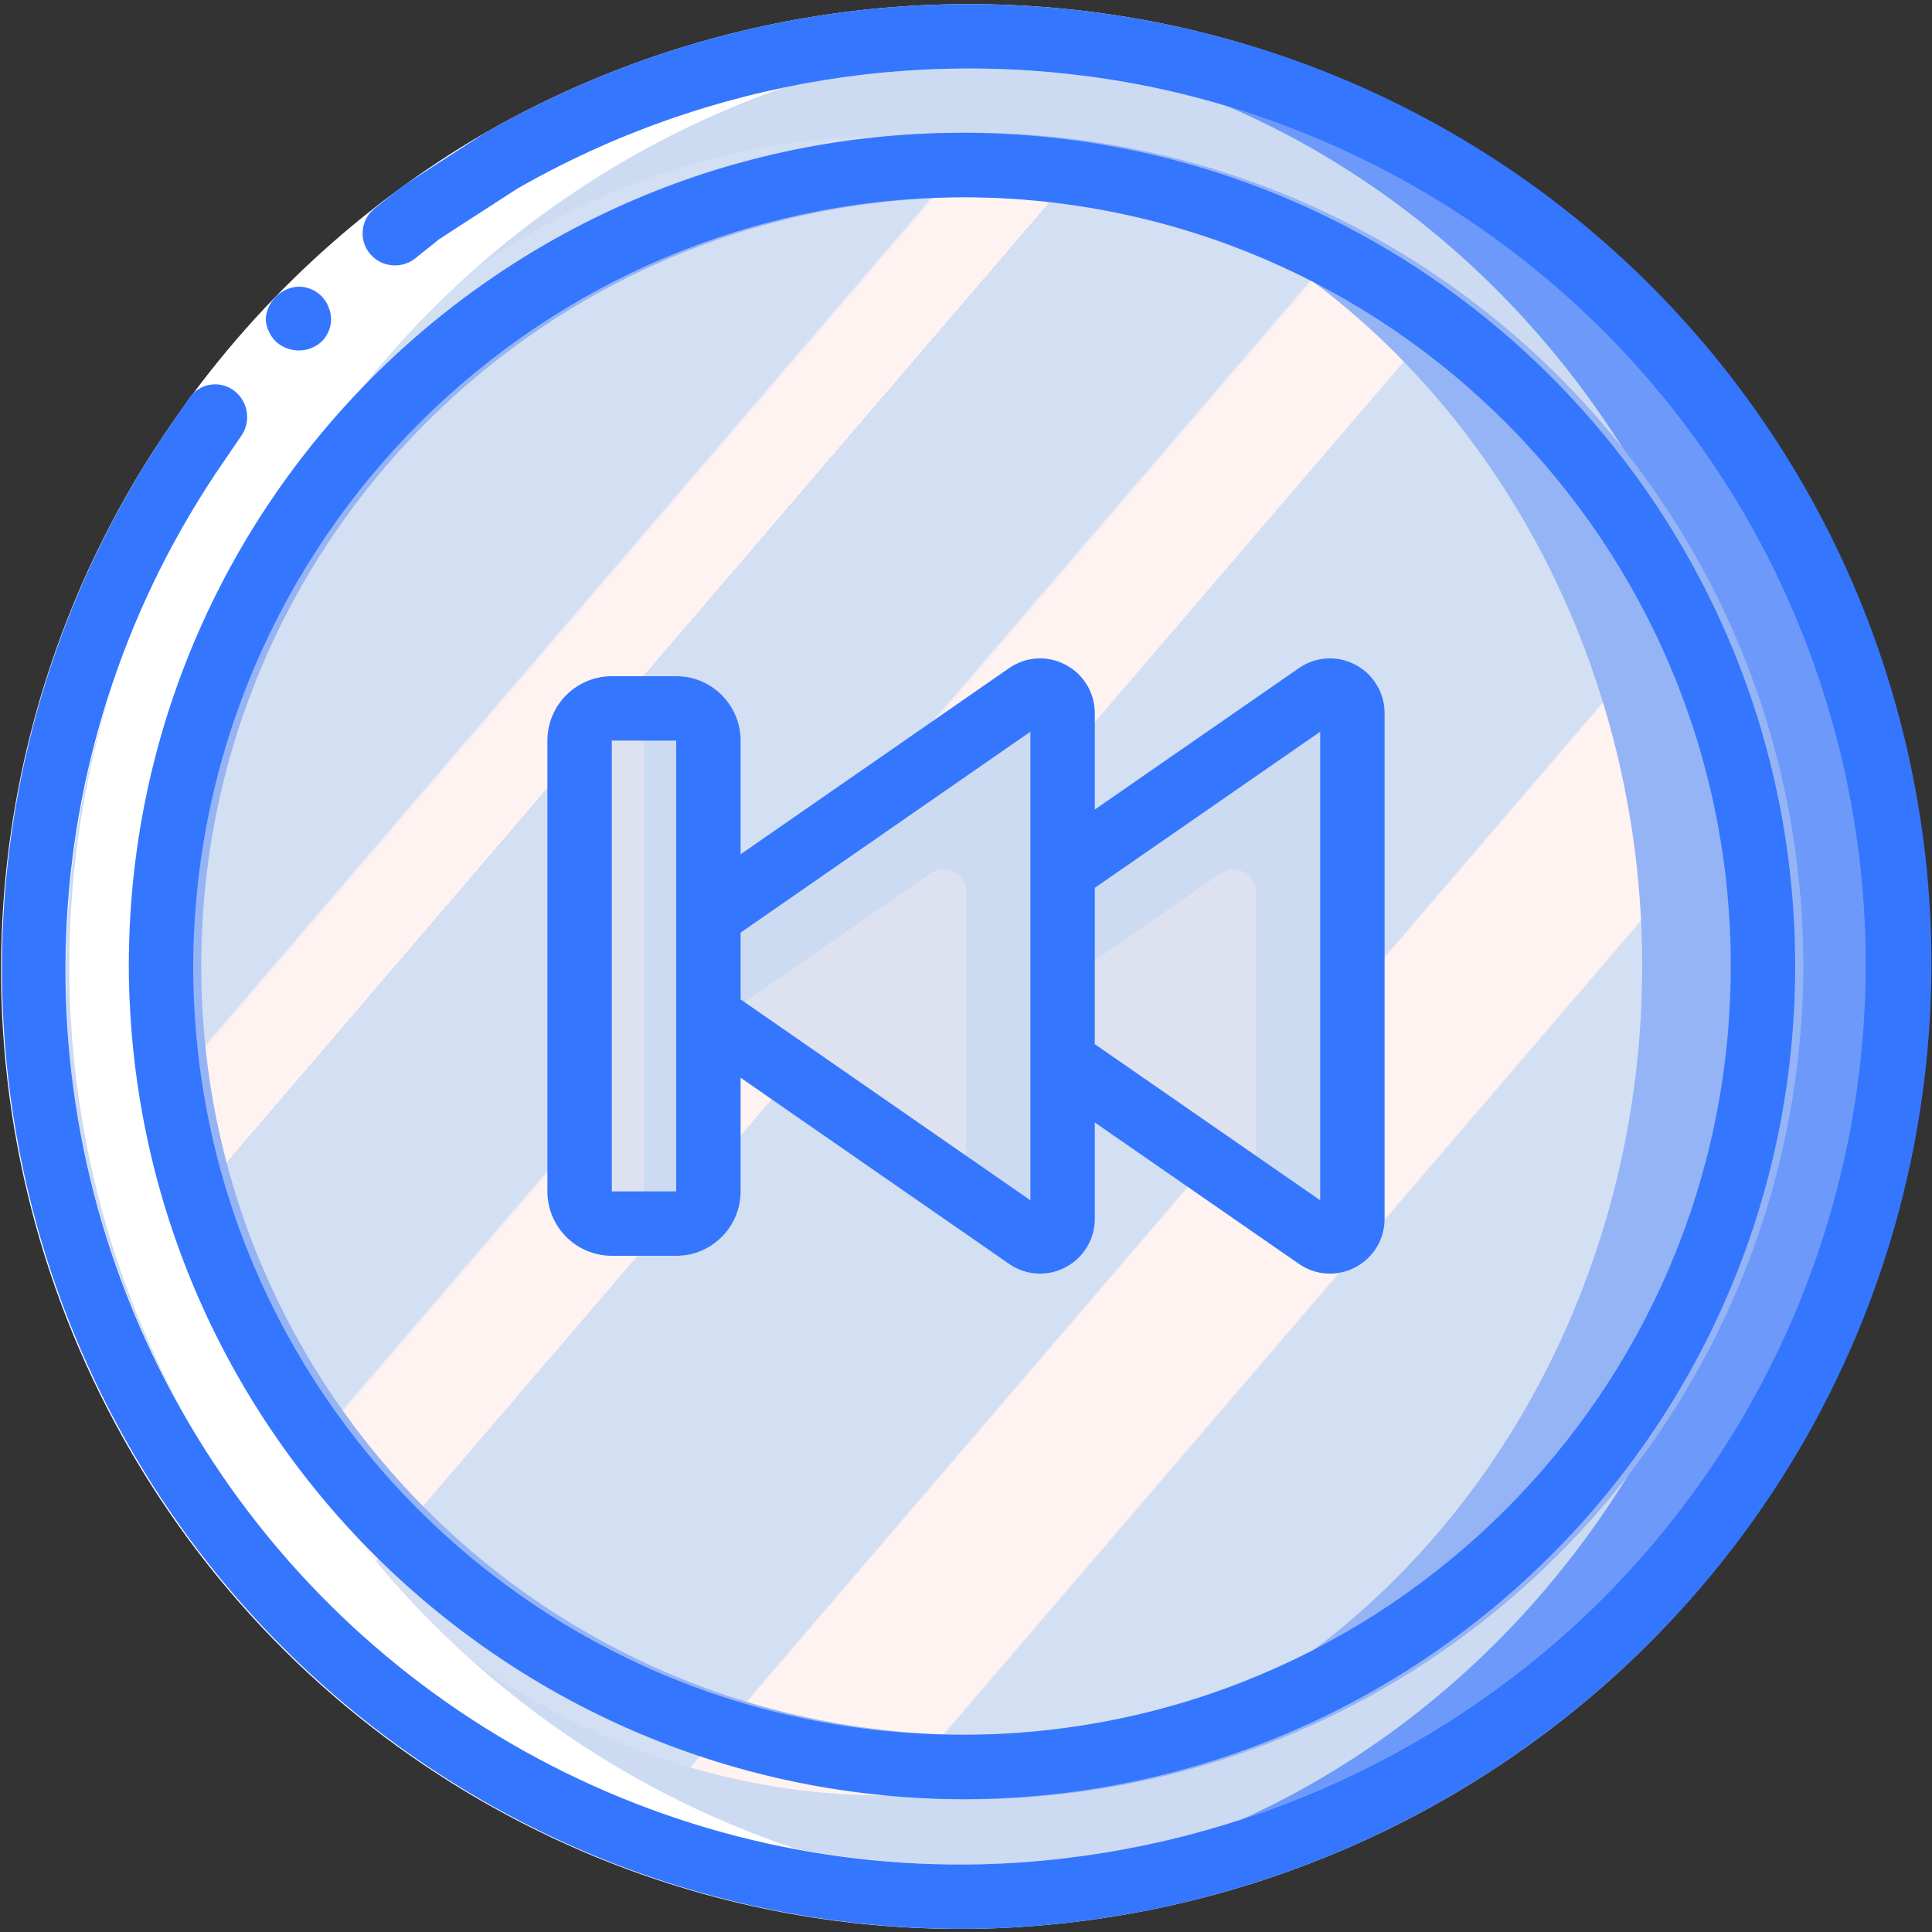 <?xml version="1.0" ?><svg height="60px" version="1.1" viewBox="0 0 60 60" width="60px" xmlns="http://www.w3.org/2000/svg" xmlns:xlink="http://www.w3.org/1999/xlink"><rect x="0" y="0" width="60" height="60" fill="#333333" stroke="none"/><title/><desc/><defs><linearGradient id="linearGradient-1" x1="13.649%" x2="86.351%" y1="16.838%" y2="83.162%"><stop offset="0%" stop-color="#D3DFF2"/><stop offset="17.173%" stop-color="#D3DFF2"/><stop offset="20%" stop-color="#D3DFF2"/><stop offset="20.016%" stop-color="#DAE2F2"/><stop offset="20.071%" stop-color="#EBEAF2"/><stop offset="20.138%" stop-color="#F6EFF2"/><stop offset="20.232%" stop-color="#FDF2F2"/><stop offset="20.495%" stop-color="#FFF3F2"/><stop offset="25.222%" stop-color="#FFF3F2"/><stop offset="26%" stop-color="#FFF3F2"/><stop offset="26%" stop-color="#D3DFF2"/><stop offset="39.739%" stop-color="#D3DFF2"/><stop offset="42%" stop-color="#D3DFF2"/><stop offset="42.016%" stop-color="#DAE2F2"/><stop offset="42.071%" stop-color="#EBEAF2"/><stop offset="42.138%" stop-color="#F6EFF2"/><stop offset="42.232%" stop-color="#FDF2F2"/><stop offset="42.495%" stop-color="#FFF3F2"/><stop offset="48.939%" stop-color="#FFF3F2"/><stop offset="50%" stop-color="#FFF3F2"/><stop offset="50.003%" stop-color="#F8F0F2"/><stop offset="50.014%" stop-color="#E7E8F2"/><stop offset="50.028%" stop-color="#DCE3F2"/><stop offset="50.047%" stop-color="#D5E0F2"/><stop offset="50.1%" stop-color="#D3DFF2"/><stop offset="70.622%" stop-color="#D3DFF2"/><stop offset="74%" stop-color="#D3DFF2"/><stop offset="74.1%" stop-color="#FFF3F2"/><stop offset="83.459%" stop-color="#FFF3F2"/><stop offset="85%" stop-color="#FFF3F2"/><stop offset="85.1%" stop-color="#D3DFF2"/></linearGradient></defs><g fill="none" fill-rule="evenodd" id="Page-1" stroke="none" stroke-width="1"><g fill-rule="nonzero" id="006---Skip-Backward"><g id="Icons" transform="translate(1, 1)"><path d="M58,29 C57.985,36.676 54.921,44.031 49.482,49.447 C44.043,54.863 36.676,57.897 29,57.88 C28.33,57.88 27.66,57.86 27,57.8 C11.815,56.819 1.57651669e-14,44.217 1.39888101e-14,29 C1.22124533e-14,13.783 11.815,1.181 27,0.2 C27.66,0.14 28.33,0.12 29,0.12 C36.676,0.103 44.043,3.137 49.482,8.553 C54.921,13.969 57.985,21.324 58,29 Z" fill="#6D9AFA" id="Shape"/><ellipse cx="27" cy="29" fill="#CCDBF2" id="Oval" rx="27" ry="28.8"/><path d="M55,29 C54.952,43.32 43.32,54.898 29,54.88 C28.16,54.88 27.33,54.84 26.5,54.76 C13.187,53.536 3,42.369 3,29 C3,15.631 13.187,4.464 26.5,3.24 C27.33,3.16 28.16,3.12 29,3.12 C43.32,3.102 54.952,14.68 55,29 Z" fill="#95B4F6" id="Shape"/><ellipse cx="26.5" cy="29" fill="url(#linearGradient-1)" id="Oval" rx="23.5" ry="25.76"/><path d="M29,54.875 C14.726,54.806 3.204,43.191 3.25,28.917 C3.295,14.643 14.892,3.102 29.166,3.125 C43.441,3.148 55,14.726 55,29 C54.949,43.318 43.318,54.893 29,54.875 Z M29,5.125 C15.83,5.194 5.204,15.913 5.249,29.083 C5.295,42.253 15.996,52.898 29.166,52.875 C42.336,52.852 53,42.17 53,29 C52.95,15.786 42.214,5.106 29,5.125 Z" fill="#95B4F6" id="Shape"/><path d="M41,21.15 L41,36.85 C41.001,37.109 40.858,37.347 40.63,37.469 C40.401,37.59 40.124,37.575 39.91,37.43 L38,36.11 L32,31.95 L32,26.05 L39.91,20.57 C40.124,20.425 40.401,20.41 40.63,20.531 C40.858,20.653 41.001,20.891 41,21.15 Z" fill="#CCDBF2" id="Shape"/><path d="M32,21.15 L32,36.85 C32.001,37.109 31.858,37.347 31.63,37.469 C31.401,37.59 31.124,37.575 30.91,37.43 L29,36.11 L29,26.7 C29.001,26.441 28.858,26.203 28.63,26.081 C28.401,25.96 28.124,25.975 27.91,26.12 L21.25,30.74 L21,30.56 L21,27.44 L30.91,20.57 C31.124,20.425 31.401,20.41 31.63,20.531 C31.858,20.653 32.001,20.891 32,21.15 Z" fill="#CCDBF2" id="Shape"/><path d="M29,26.7 L29,36.11 L21.25,30.74 L27.91,26.12 C28.124,25.975 28.401,25.96 28.63,26.081 C28.858,26.203 29.001,26.441 29,26.7 Z" fill="#CCDBF2" id="Shape"/><path d="M38,26.7 L38,36.11 L32,31.95 L32,29.52 L36.91,26.12 C37.124,25.975 37.401,25.96 37.63,26.081 C37.858,26.203 38.001,26.441 38,26.7 Z" fill="#DEE2F0" id="Shape"/><path d="M29,26.7 L29,36.11 L21.25,30.74 L27.91,26.12 C28.124,25.975 28.401,25.96 28.63,26.081 C28.858,26.203 29.001,26.441 29,26.7 Z" fill="#DEE2F0" id="Shape"/><rect fill="#CCDBF2" height="16" id="Rectangle-path" rx="1" transform="translate(19, 29) rotate(-180) translate(-19, -29) " width="4" x="17" y="21"/><rect fill="#DEE2F0" height="16" id="Rectangle-path" rx="1" transform="translate(18, 29) rotate(180) translate(-18, -29) " width="2" x="17" y="21"/></g><g fill="#FFFFFF" id="Layer_13" transform="translate(2, 1)"><path d="M30.45,57.87 C19.791,58.384 9.716,52.983 4.243,43.822 C-1.229,34.661 -1.21,23.229 4.295,14.087 C9.799,4.945 19.893,-0.421 30.55,0.13 C15.146,0.848 3.018,13.532 2.991,28.952 C2.964,44.373 15.048,57.099 30.45,57.87 Z" id="Shape"/></g><g id="Outline"><path d="M16.062,5.86 C6.299,11.531 0.867,22.486 2.264,33.69 C4.133,47.777 16.297,58.204 30.504,57.896 C37.361,57.711 43.919,55.052 48.969,50.409 C56.673,43.349 59.764,32.564 56.97,22.495 C54.176,12.427 45.969,4.777 35.729,2.696 C29.007,1.326 22.016,2.45 16.062,5.86 L15.062,4.128 C21.44,0.474 28.93,-0.731 36.132,0.737 C47.089,2.993 55.862,11.191 58.854,21.971 C61.846,32.75 58.554,44.297 50.327,51.878 C44.918,56.852 37.891,59.7 30.546,59.896 C19.349,60.167 8.946,54.136 3.619,44.285 C-1.708,34.433 -1.06,22.426 5.297,13.205 C7.837,9.491 11.173,6.39 15.062,4.127 L16.062,5.86 Z" fill="#FFFFFF" id="Shape"/><path d="M36.132,0.737 C28.93,-0.731 21.44,0.474 15.062,4.128 L13.325,5.249 L12.459,5.814 L11.651,6.459 C11.437,6.622 11.299,6.864 11.267,7.131 C11.236,7.397 11.313,7.665 11.483,7.873 C11.828,8.293 12.443,8.366 12.877,8.039 L13.63,7.435 L14.44,6.909 L16.062,5.86 C22.016,2.45 29.007,1.326 35.729,2.696 C45.952,4.801 54.137,12.45 56.927,22.507 C59.718,32.564 56.646,43.337 48.969,50.409 C43.919,55.052 37.361,57.711 30.504,57.896 C20.057,58.152 10.349,52.526 5.378,43.333 C0.407,34.14 1.014,22.936 6.948,14.334 L7.493,13.537 C7.798,13.095 7.713,12.494 7.298,12.154 C7.087,11.983 6.815,11.908 6.547,11.945 C6.279,11.983 6.038,12.13 5.882,12.352 L5.297,13.205 C-1.037,22.43 -1.673,34.425 3.65,44.268 C8.972,54.111 19.358,60.146 30.546,59.896 C37.891,59.7 44.918,56.852 50.327,51.878 C58.581,44.309 61.892,32.75 58.896,21.959 C55.901,11.168 47.106,2.969 36.132,0.737 Z" fill="#3576FF" id="Shape"/><path d="M8.583,10.621 C8.988,10.979 9.599,10.971 9.995,10.603 C10.176,10.42 10.279,10.174 10.283,9.917 L10.263,9.727 C10.25,9.661 10.23,9.596 10.201,9.535 C10.182,9.475 10.154,9.417 10.118,9.364 C10.081,9.309 10.039,9.256 9.995,9.206 C9.809,9.016 9.557,8.907 9.291,8.901 C8.733,8.919 8.282,9.361 8.252,9.918 C8.259,10.052 8.294,10.183 8.354,10.303 C8.408,10.423 8.486,10.531 8.583,10.621 Z" fill="#3576FF" id="Shape"/><path d="M30,55.875 C44.274,55.806 55.796,44.191 55.75,29.917 C55.705,15.643 44.108,4.102 29.834,4.125 C15.559,4.148 4,15.726 4,30 C4.051,44.318 15.682,55.893 30,55.875 Z M30,6.125 C43.17,6.194 53.796,16.913 53.751,30.083 C53.705,43.253 43.004,53.898 29.834,53.875 C16.664,53.852 6,43.17 6,30 C6.05,16.786 16.786,6.106 30,6.125 Z" fill="#3576FF" id="Shape"/><path d="M19,39 L21,39 C22.104,38.999 22.999,38.104 23,37 L23,33.47 L31.339,39.251 C31.855,39.611 32.528,39.653 33.085,39.359 C33.648,39.067 34.001,38.485 34,37.85 L34,34.859 L40.339,39.251 C40.855,39.611 41.528,39.653 42.085,39.359 C42.648,39.067 43.001,38.485 43,37.85 L43,22.15 C43.001,21.515 42.648,20.933 42.085,20.641 C41.529,20.347 40.856,20.389 40.341,20.748 L34,25.141 L34,22.15 C34.001,21.515 33.648,20.933 33.085,20.641 C32.529,20.347 31.856,20.389 31.341,20.748 L23,26.53 L23,23 C22.999,21.896 22.104,21.001 21,21 L19,21 C17.896,21.001 17.001,21.896 17,23 L17,37 C17.001,38.104 17.896,38.999 19,39 Z M41,22.724 L41,37.276 L34,32.427 L34,27.573 L41,22.724 Z M32,22.724 L32,37.276 L23,31.037 L23,28.963 L32,22.724 Z M19,23 L21,23 L21,37 L19,37 L19,23 Z" fill="#3576FF" id="Shape"/></g></g></g></svg>